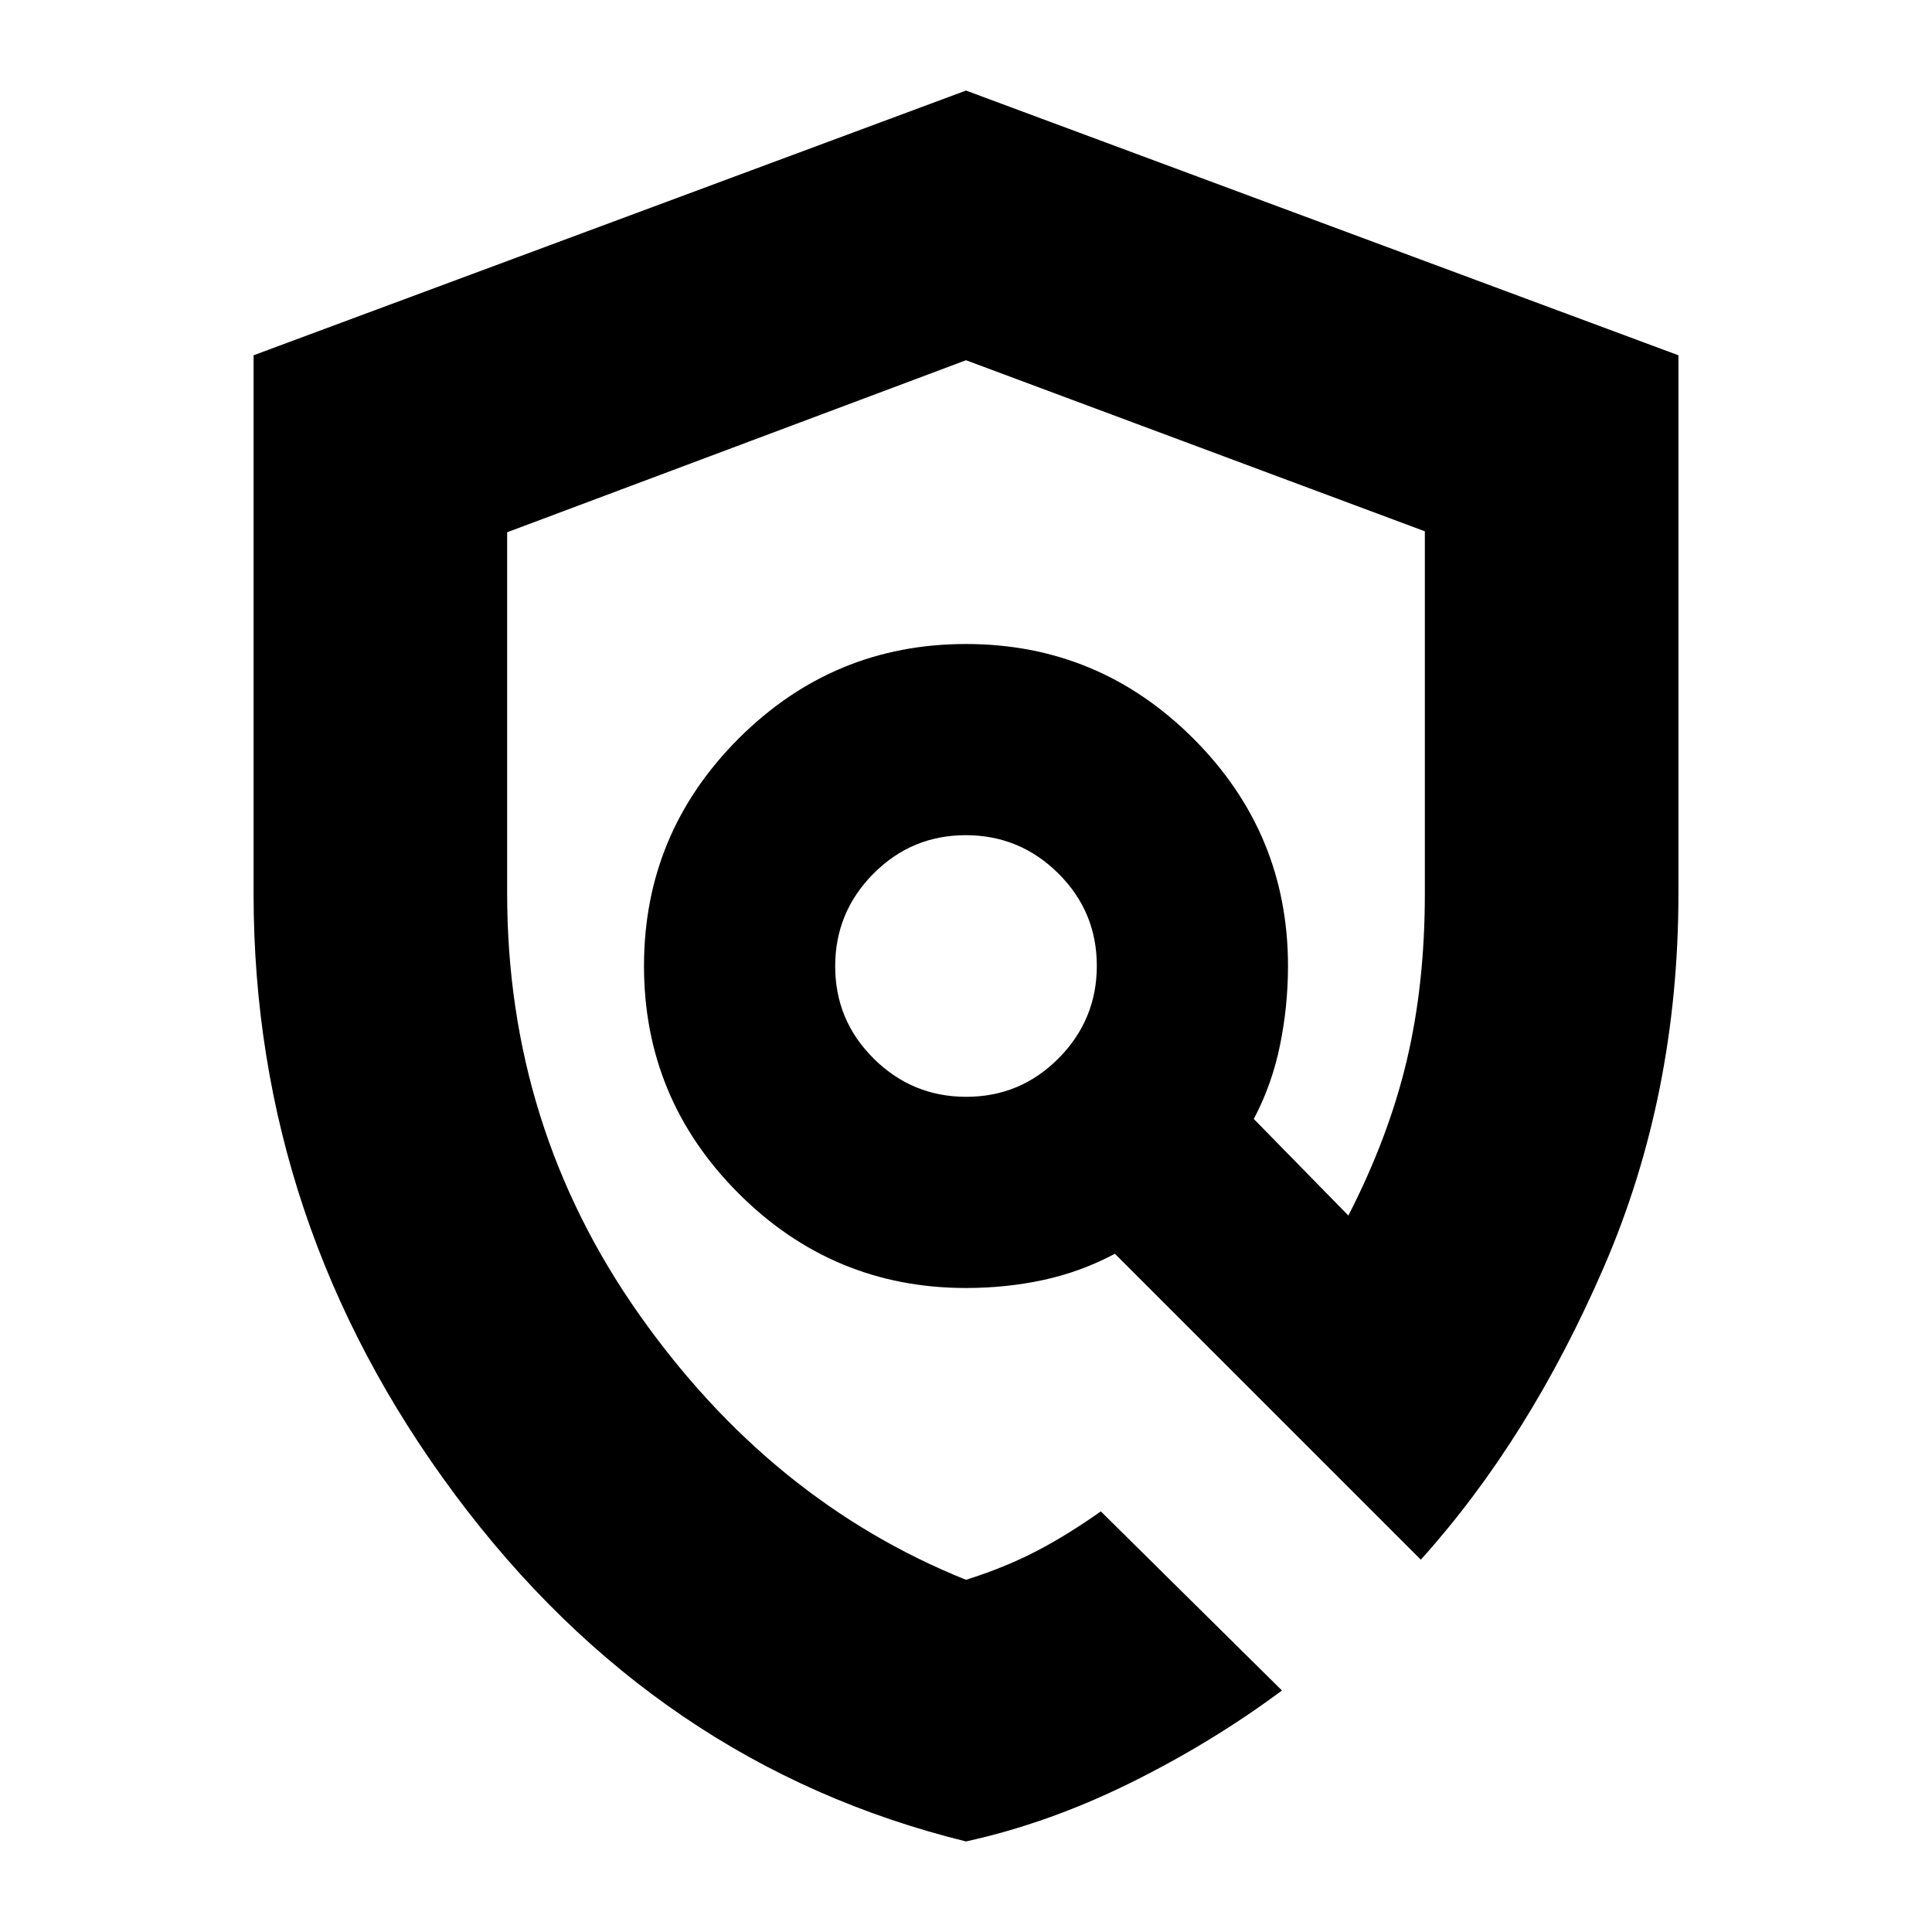 <svg xmlns="http://www.w3.org/2000/svg" height="24" viewBox="0 -960 960 960" width="24"><path d="M480-45Q326.23-82.81 226.12-217.3 126-351.8 126-516v-267.46L480-915l354 131.54V-516q0 100-37 185.5T706-185L554-337q-17 9-35.5 13t-38.5 4q-66 0-113-47t-47-113q0-66 47-113t113-47q66 0 113 47t47 113q0 20-4 39.5T623-404l47 48q20-39 29-77t9-82.81V-696l-228-85-228 85.48V-516q0 116 65.5 209T480-175q19-6 34.5-14t32.5-20l90 89q-35 26-75.5 46T480-45Zm.13-370Q507-415 526-434.13q19-19.14 19-46Q545-507 525.87-526q-19.14-19-46-19Q453-545 434-525.87q-19 19.14-19 46Q415-453 434.13-434q19.14 19 46 19ZM508-451Z"/></svg>